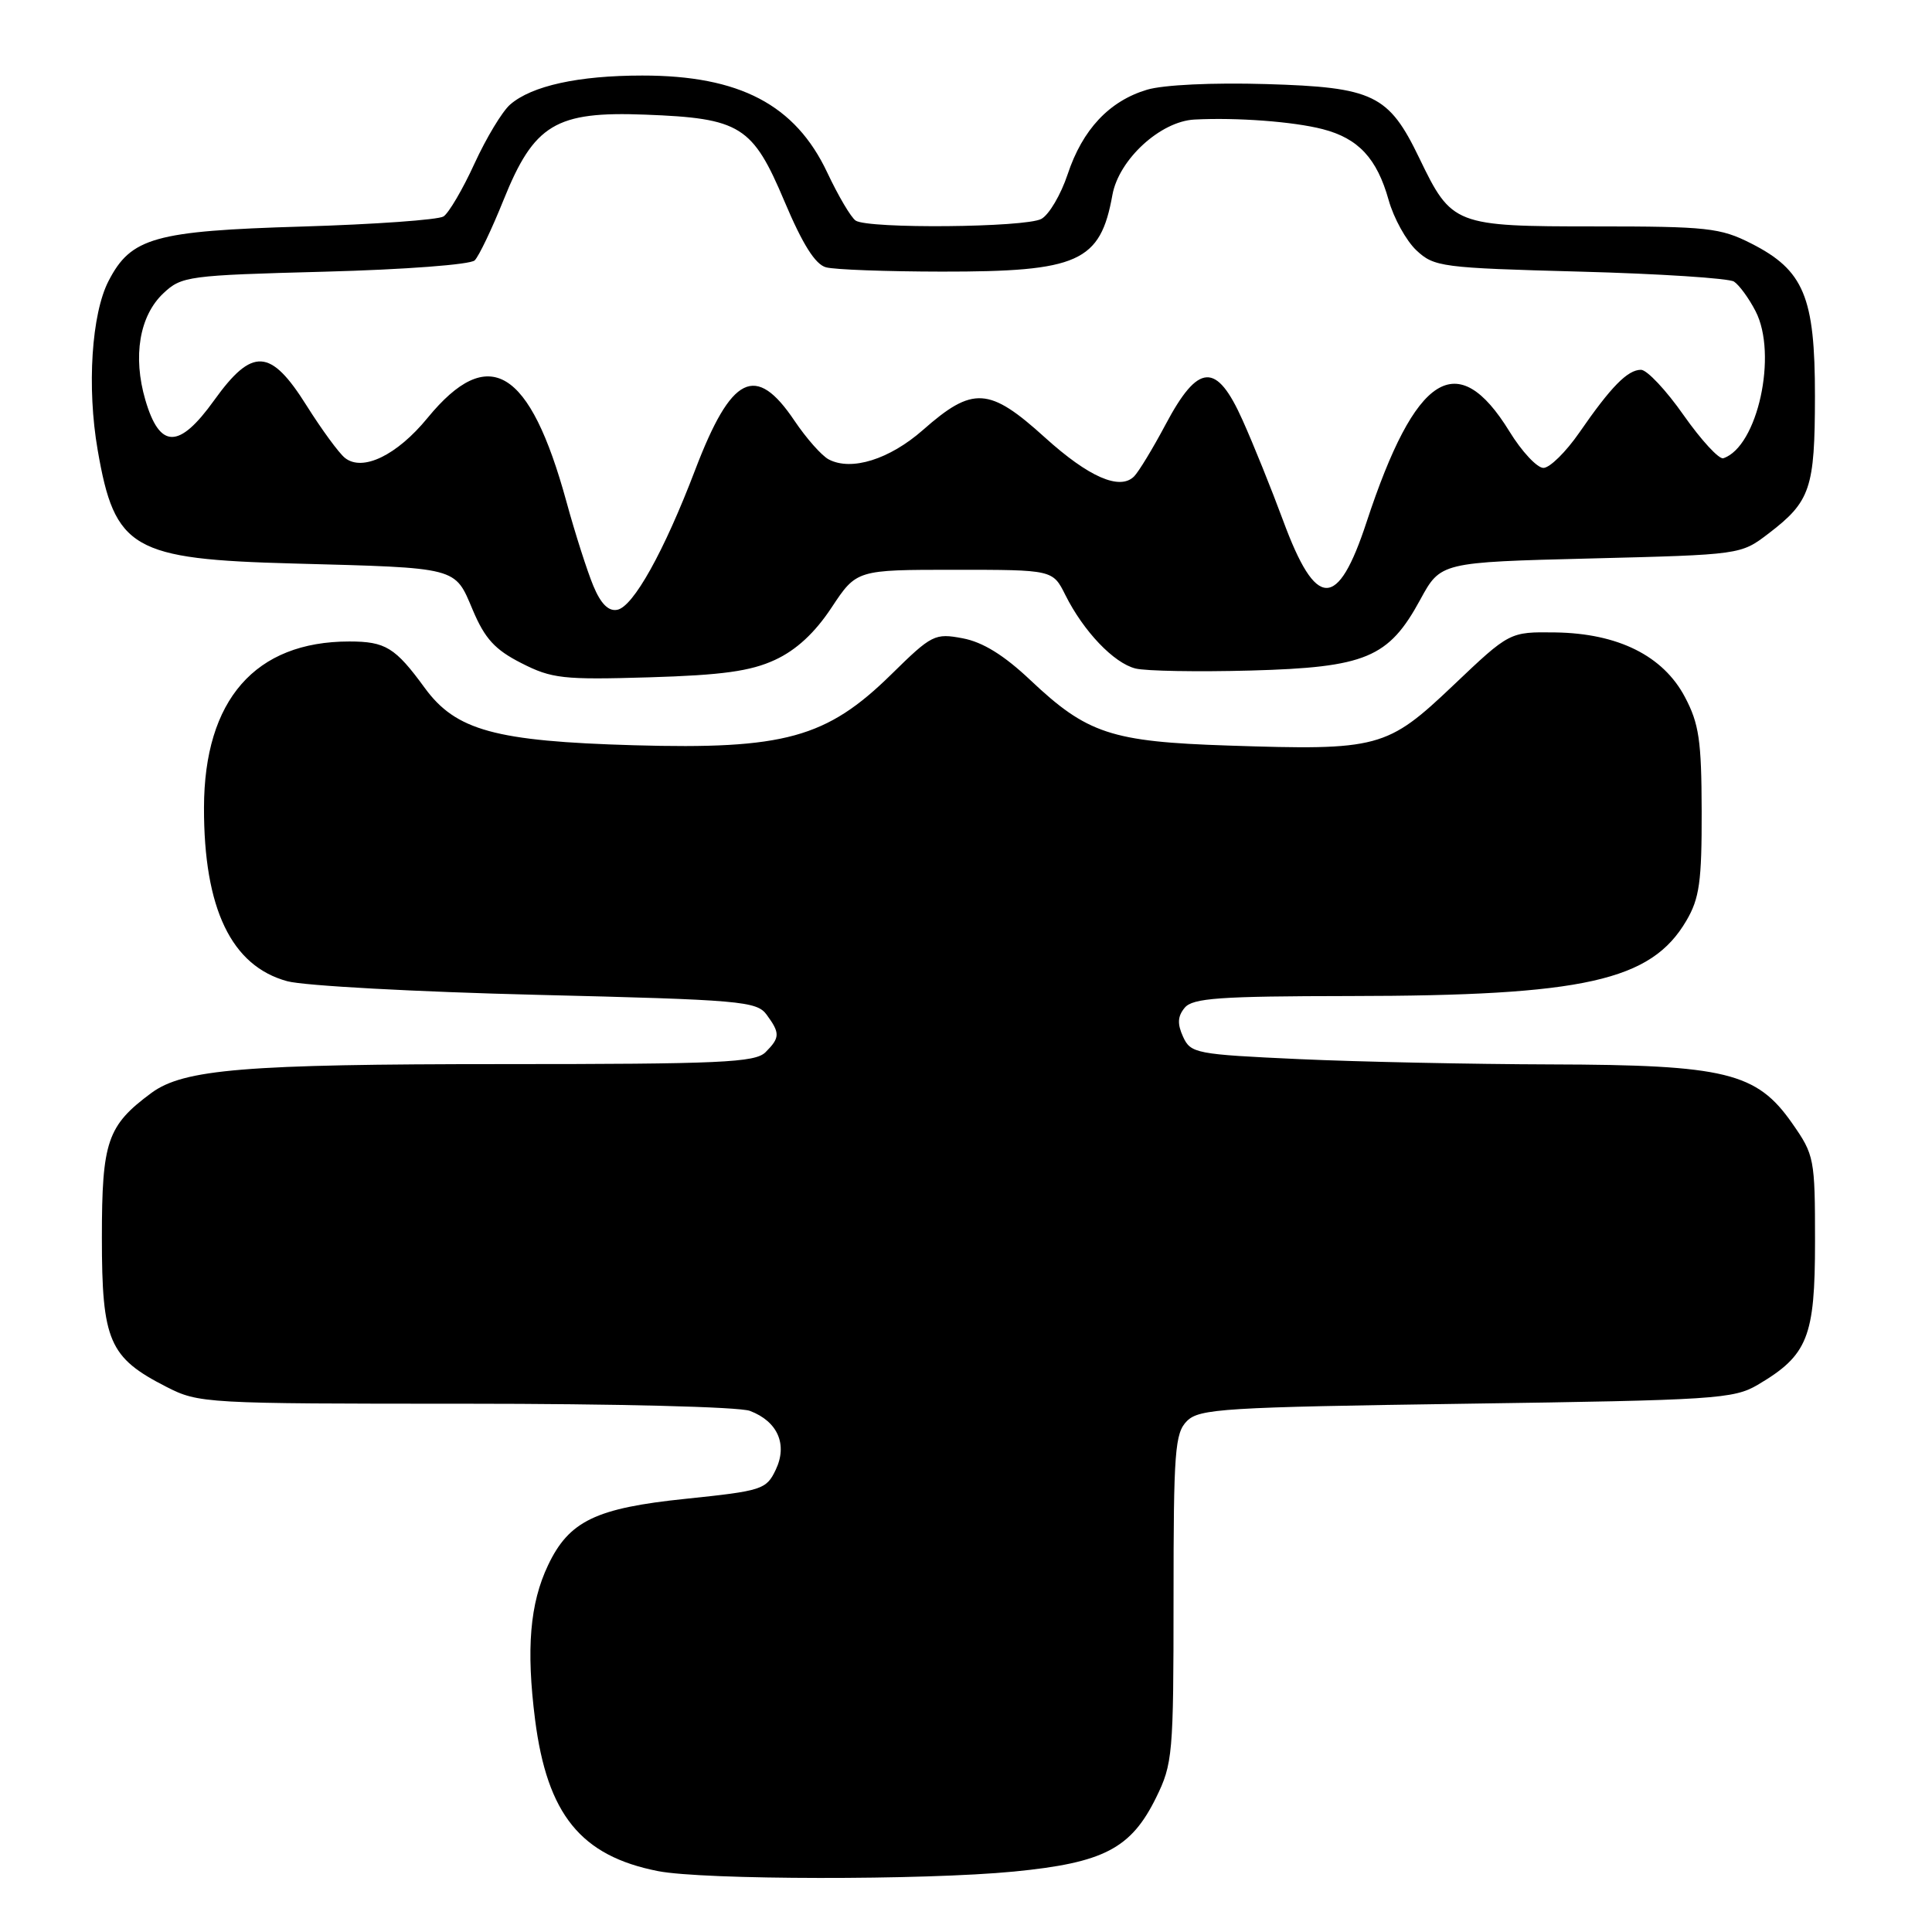 <?xml version="1.0" encoding="UTF-8" standalone="no"?>
<!DOCTYPE svg PUBLIC "-//W3C//DTD SVG 1.1//EN" "http://www.w3.org/Graphics/SVG/1.1/DTD/svg11.dtd" >
<svg xmlns="http://www.w3.org/2000/svg" xmlns:xlink="http://www.w3.org/1999/xlink" version="1.1" viewBox="0 0 256 256">
 <g >
 <path fill="currentColor"
d=" M 134.36 247.99 C 146.24 246.83 149.86 244.95 153.18 238.21 C 155.39 233.72 155.50 232.48 155.50 211.79 C 155.50 192.29 155.68 189.89 157.28 188.29 C 158.91 186.66 162.20 186.46 194.28 186.00 C 227.20 185.53 229.72 185.37 232.90 183.50 C 239.54 179.58 240.50 177.20 240.50 164.51 C 240.50 153.51 240.41 153.04 237.47 148.84 C 232.77 142.10 228.65 141.10 205.50 141.04 C 195.05 141.01 180.05 140.70 172.16 140.34 C 158.44 139.71 157.77 139.58 156.76 137.37 C 155.98 135.66 156.04 134.66 156.98 133.53 C 158.04 132.25 161.60 132.00 178.87 131.98 C 209.93 131.95 218.78 129.97 223.45 122.00 C 225.19 119.04 225.50 116.81 225.48 107.50 C 225.46 98.12 225.13 95.89 223.26 92.36 C 220.37 86.89 214.40 83.92 206.08 83.80 C 200.03 83.72 200.03 83.72 192.59 90.79 C 183.77 99.17 182.70 99.45 162.74 98.79 C 147.24 98.28 144.05 97.22 136.54 90.13 C 133.04 86.82 130.23 85.08 127.57 84.58 C 123.87 83.88 123.47 84.08 118.10 89.36 C 109.53 97.78 103.92 99.32 84.00 98.75 C 65.61 98.22 60.40 96.79 56.28 91.15 C 52.37 85.79 51.08 85.00 46.28 85.00 C 33.82 85.00 27.06 92.73 27.03 107.00 C 27.00 120.40 30.66 128.02 38.08 130.02 C 40.30 130.62 55.17 131.43 71.15 131.82 C 98.20 132.48 100.28 132.66 101.59 134.46 C 103.38 136.90 103.36 137.50 101.43 139.43 C 100.06 140.79 95.50 141.00 66.57 141.00 C 32.47 141.00 24.33 141.67 20.06 144.82 C 14.21 149.15 13.50 151.22 13.50 164.00 C 13.50 177.69 14.45 179.88 22.02 183.75 C 26.34 185.96 27.09 186.00 61.65 186.00 C 81.53 186.00 97.96 186.41 99.37 186.95 C 103.06 188.35 104.39 191.41 102.78 194.77 C 101.54 197.37 100.97 197.55 90.86 198.60 C 78.94 199.83 75.40 201.54 72.62 207.40 C 70.21 212.47 69.71 218.48 70.90 227.86 C 72.51 240.43 76.96 245.92 87.18 247.93 C 93.18 249.11 122.46 249.15 134.36 247.99 Z  M 102.69 87.44 C 105.52 86.13 107.97 83.86 110.19 80.50 C 113.50 75.50 113.50 75.50 126.50 75.50 C 139.50 75.50 139.50 75.50 141.17 78.85 C 143.57 83.65 147.58 87.86 150.46 88.58 C 151.82 88.92 158.69 89.04 165.72 88.85 C 180.98 88.43 184.00 87.17 188.19 79.46 C 190.89 74.50 190.89 74.50 210.78 74.00 C 230.66 73.50 230.66 73.50 234.32 70.71 C 239.90 66.45 240.48 64.74 240.49 52.50 C 240.50 39.33 239.03 35.80 232.02 32.25 C 227.96 30.19 226.19 30.00 211.40 30.00 C 192.73 30.00 192.36 29.86 188.07 20.96 C 184.01 12.53 182.01 11.56 167.77 11.14 C 160.69 10.93 154.14 11.24 151.98 11.89 C 146.98 13.39 143.44 17.16 141.47 23.09 C 140.57 25.80 139.00 28.46 137.98 29.01 C 135.85 30.15 115.06 30.34 113.38 29.23 C 112.77 28.83 111.08 25.97 109.62 22.87 C 105.38 13.87 97.99 10.00 85.10 10.01 C 76.63 10.01 70.46 11.37 67.60 13.85 C 66.55 14.76 64.43 18.28 62.87 21.68 C 61.32 25.07 59.47 28.22 58.77 28.68 C 58.07 29.13 49.62 29.73 40.00 30.02 C 20.49 30.60 17.35 31.48 14.39 37.22 C 12.13 41.57 11.50 51.32 12.94 59.62 C 15.21 72.77 17.50 74.10 38.95 74.67 C 60.87 75.26 60.22 75.09 62.64 80.82 C 64.25 84.63 65.58 86.09 69.09 87.87 C 73.11 89.92 74.60 90.09 86.00 89.75 C 95.67 89.46 99.45 88.94 102.69 87.44 Z  M 78.62 77.63 C 77.82 75.71 76.21 70.70 75.06 66.49 C 70.20 48.77 64.76 45.49 56.65 55.38 C 52.59 60.34 48.03 62.54 45.70 60.67 C 44.90 60.03 42.62 56.91 40.63 53.75 C 35.85 46.13 33.44 45.99 28.37 53.05 C 23.72 59.53 21.17 59.51 19.26 53.00 C 17.57 47.22 18.48 41.84 21.65 38.86 C 24.06 36.59 24.91 36.48 43.03 36.00 C 53.61 35.72 62.34 35.06 62.90 34.50 C 63.46 33.94 65.17 30.36 66.71 26.53 C 70.76 16.46 73.62 14.73 85.50 15.19 C 98.13 15.67 99.72 16.67 103.95 26.69 C 106.35 32.38 108.03 35.04 109.45 35.42 C 110.58 35.73 117.48 35.98 124.78 35.99 C 142.93 36.01 145.80 34.72 147.40 25.83 C 148.25 21.13 153.76 16.07 158.28 15.84 C 163.89 15.55 171.37 16.11 175.25 17.11 C 179.99 18.33 182.45 20.98 184.00 26.50 C 184.67 28.90 186.33 31.90 187.68 33.17 C 190.03 35.37 191.01 35.50 209.32 35.99 C 219.87 36.27 229.07 36.87 229.76 37.31 C 230.45 37.76 231.74 39.52 232.62 41.23 C 235.58 46.95 232.89 59.20 228.35 60.72 C 227.79 60.90 225.43 58.34 223.10 55.03 C 220.78 51.71 218.23 49.00 217.44 49.00 C 215.66 49.00 213.46 51.25 209.27 57.32 C 207.49 59.89 205.35 62.00 204.51 62.00 C 203.67 62.00 201.64 59.83 200.01 57.17 C 193.11 45.96 187.56 49.49 181.08 69.17 C 177.24 80.87 174.39 80.82 170.02 68.98 C 168.50 64.87 166.09 58.88 164.65 55.68 C 161.19 47.94 158.79 48.07 154.44 56.26 C 152.76 59.42 150.88 62.52 150.27 63.13 C 148.38 65.02 144.25 63.21 138.47 57.98 C 131.08 51.28 128.91 51.14 122.29 56.98 C 117.86 60.87 112.82 62.45 109.82 60.88 C 108.89 60.40 106.85 58.09 105.28 55.76 C 100.13 48.09 96.91 49.68 92.10 62.30 C 87.99 73.08 83.91 80.40 81.79 80.80 C 80.63 81.03 79.61 80.01 78.62 77.63 Z "/>
</g>
</svg>